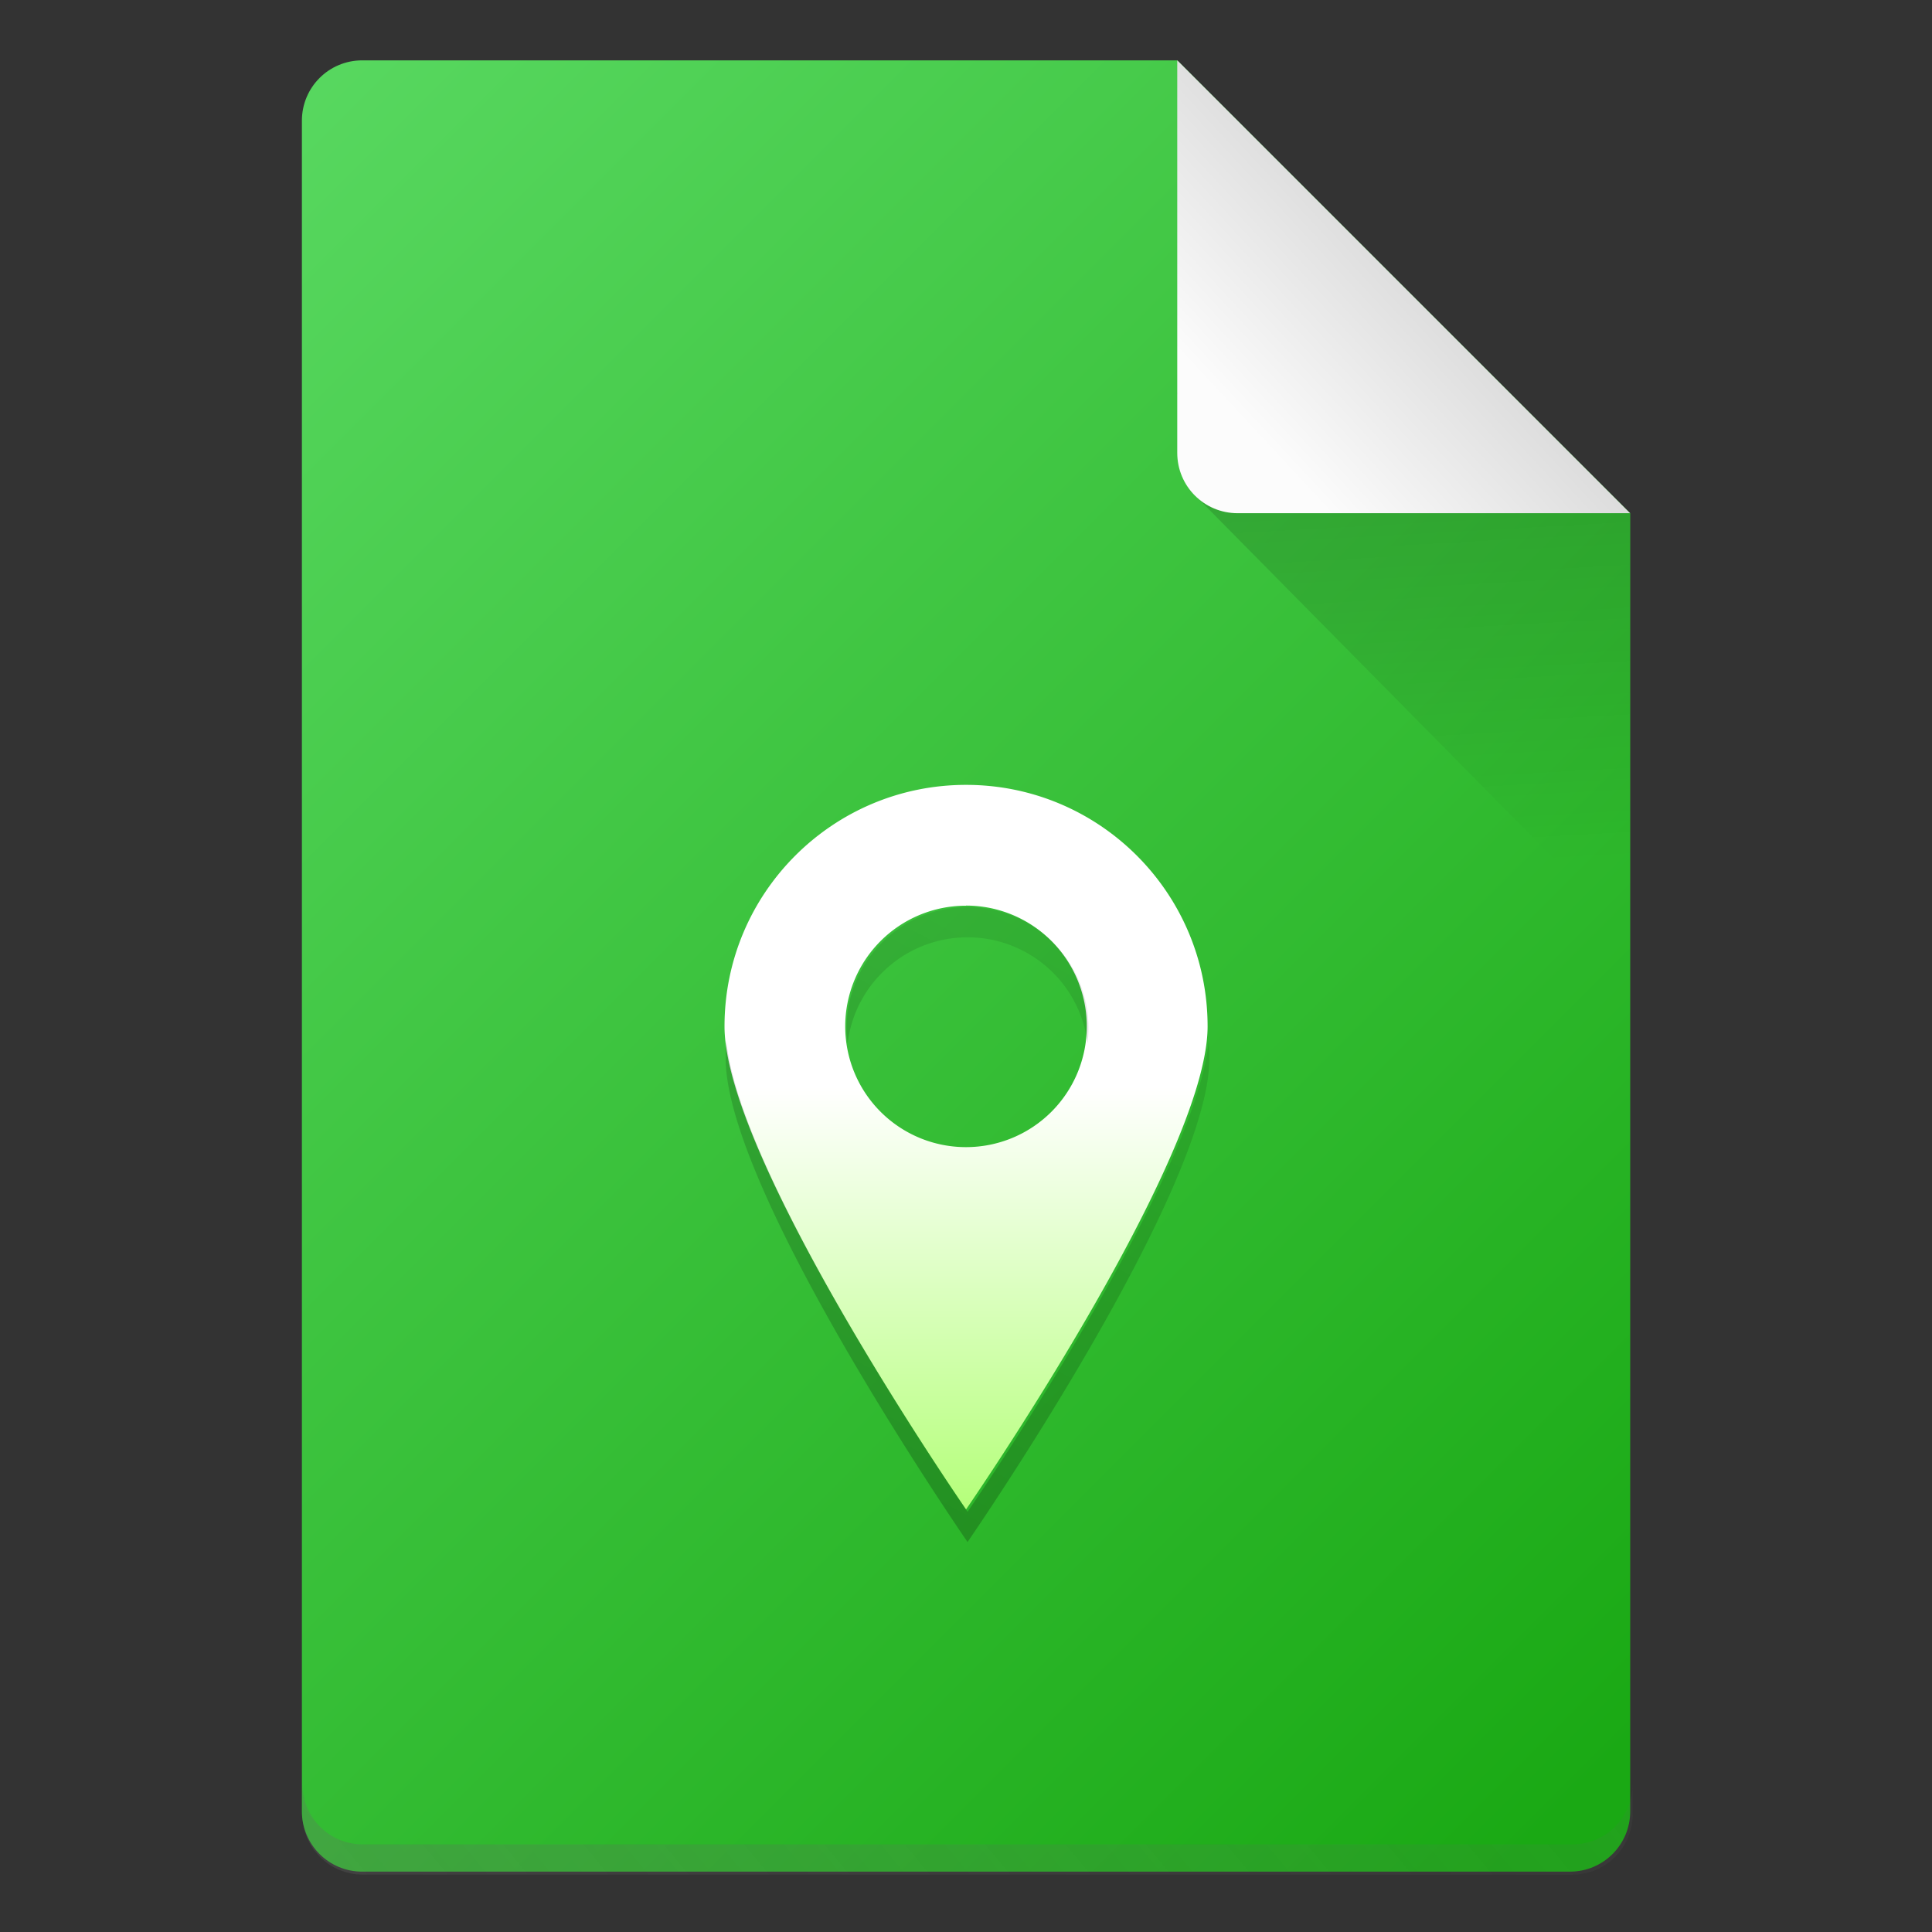 <?xml version="1.0" encoding="UTF-8" standalone="no"?>
<!-- Created with Inkscape (http://www.inkscape.org/) -->

<svg
   width="64"
   height="64"
   viewBox="0 0 16.933 16.933"
   version="1.1"
   id="svg5"
   inkscape:version="1.1.1 (3bf5ae0d25, 2021-09-20, custom)"
   sodipodi:docname="application-geo+json.svg"
   xmlns:inkscape="http://www.inkscape.org/namespaces/inkscape"
   xmlns:sodipodi="http://sodipodi.sourceforge.net/DTD/sodipodi-0.dtd"
   xmlns:xlink="http://www.w3.org/1999/xlink"
   xmlns="http://www.w3.org/2000/svg"
   xmlns:svg="http://www.w3.org/2000/svg">
  <rect x="0" y="0" width="16.933" height="16.933" fill="#333333" stroke="none"/>
  <sodipodi:namedview
     id="namedview7"
     pagecolor="#ffffff"
     bordercolor="#666666"
     borderopacity="1.0"
     inkscape:pageshadow="2"
     inkscape:pageopacity="0.0"
     inkscape:pagecheckerboard="0"
     inkscape:document-units="px"
     showgrid="false"
     units="px"
     height="64px"
     inkscape:zoom="3.1484375"
     inkscape:cx="103.22581"
     inkscape:cy="76.228288"
     inkscape:window-width="1920"
     inkscape:window-height="1011"
     inkscape:window-x="0"
     inkscape:window-y="0"
     inkscape:window-maximized="1"
     inkscape:current-layer="svg5" />
  <defs
     id="defs2">
    <linearGradient
       inkscape:collect="always"
       id="linearGradient2620">
      <stop
         style="stop-color:#ffffff;stop-opacity:1;"
         offset="0"
         id="stop2616" />
      <stop
         style="stop-color:#aaff67;stop-opacity:1"
         offset="1"
         id="stop2618" />
    </linearGradient>
    <linearGradient
       inkscape:collect="always"
       id="linearGradient40330">
      <stop
         style="stop-color:#1aa914;stop-opacity:1"
         offset="0"
         id="stop40326" />
      <stop
         style="stop-color:#58d860;stop-opacity:1"
         offset="1"
         id="stop40328" />
    </linearGradient>
    <linearGradient
       inkscape:collect="always"
       id="linearGradient10453">
      <stop
         style="stop-color:#666666;stop-opacity:1"
         offset="0"
         id="stop10449" />
      <stop
         style="stop-color:#666666;stop-opacity:0"
         offset="1"
         id="stop10451" />
    </linearGradient>
    <linearGradient
       inkscape:collect="always"
       id="linearGradient6263">
      <stop
         style="stop-color:#000000;stop-opacity:1;"
         offset="0"
         id="stop6259" />
      <stop
         style="stop-color:#000000;stop-opacity:0;"
         offset="1"
         id="stop6261" />
    </linearGradient>
    <linearGradient
       inkscape:collect="always"
       id="linearGradient3378">
      <stop
         style="stop-color:#b0b0b0;stop-opacity:1"
         offset="0"
         id="stop3374" />
      <stop
         style="stop-color:#fcfcfc;stop-opacity:1"
         offset="1"
         id="stop3376" />
    </linearGradient>
    <linearGradient
       inkscape:collect="always"
       xlink:href="#linearGradient3378"
       id="linearGradient3380"
       x1="14.943"
       y1="1.114"
       x2="11.503"
       y2="4.312"
       gradientUnits="userSpaceOnUse"
       gradientTransform="translate(-0.529,-0.529)" />
    <linearGradient
       inkscape:collect="always"
       xlink:href="#linearGradient6263"
       id="linearGradient6265"
       x1="11.906"
       y1="2.381"
       x2="12.171"
       y2="7.144"
       gradientUnits="userSpaceOnUse"
       gradientTransform="translate(-0.529,0.529)" />
    <linearGradient
       inkscape:collect="always"
       xlink:href="#linearGradient10453"
       id="linearGradient10455"
       x1="10"
       y1="72.5"
       x2="58"
       y2="32.5"
       gradientUnits="userSpaceOnUse" />
    <linearGradient
       inkscape:collect="always"
       xlink:href="#linearGradient40330"
       id="linearGradient40332"
       x1="14.817"
       y1="14.817"
       x2="1.588"
       y2="1.588"
       gradientUnits="userSpaceOnUse" />
    <linearGradient
       inkscape:collect="always"
       xlink:href="#linearGradient6263"
       id="linearGradient1376"
       x1="24"
       y1="60.5"
       x2="44"
       y2="22.5"
       gradientUnits="userSpaceOnUse" />
    <linearGradient
       inkscape:collect="always"
       xlink:href="#linearGradient2620"
       id="linearGradient2622"
       x1="11.642"
       y1="9.525"
       x2="11.642"
       y2="13.758"
       gradientUnits="userSpaceOnUse" />
  </defs>
  <path
     id="rect1068"
     style="fill:url(#linearGradient40332);fill-opacity:1;stroke-width:0.529;stroke-linejoin:round"
     d="m 3.175,0.529 7.144,3e-8 3.969,3.969 1e-6,11.377 c 0,0.293 -0.236,0.529 -0.529,0.529 H 3.175 c -0.293,0 -0.529,-0.236 -0.529,-0.529 V 1.058 c 0,-0.293 0.236,-0.529 0.529,-0.529 z"
     sodipodi:nodetypes="cccsssssc" />
  <path
     id="rect9905"
     style="opacity:0.3;fill:url(#linearGradient10455);fill-opacity:1;stroke-width:2;stroke-linejoin:round"
     d="M 10 59 L 10 60 C 10 61.108 10.892 62 12 62 L 52 62 C 53.108 62 54 61.108 54 60 L 54 59 C 54 60.108 53.108 61 52 61 L 12 61 C 10.892 61 10 60.108 10 59 z "
     transform="scale(0.265)" />
  <path
     id="rect5598"
     style="opacity:0.2;fill:url(#linearGradient6265);fill-opacity:1;stroke-width:0.529;stroke-linejoin:round"
     d="M 10.445,4.312 10.319,3.44 14.287,4.498 v 3.704 z"
     sodipodi:nodetypes="ccccc" />
  <path
     id="rect2607"
     style="fill:url(#linearGradient3380);fill-opacity:1;stroke-width:0.529;stroke-linejoin:round"
     d="m 14.287,4.498 -3.44,-1e-7 c -0.293,0 -0.529,-0.236 -0.529,-0.529 V 0.529 Z"
     sodipodi:nodetypes="csscc" />
  <path
     id="path869"
     style="opacity:1;fill:url(#linearGradient2622);stroke-width:0.212;fill-opacity:1"
     d="m 8.467,6.879 c -1.169,0 -2.117,0.948 -2.117,2.117 0,1.169 2.117,4.233 2.117,4.233 0,0 2.117,-3.064 2.117,-4.233 0,-1.169 -0.948,-2.117 -2.117,-2.117 z m 0,1.058 A 1.058,1.058 0 0 1 9.525,8.996 1.058,1.058 0 0 1 8.467,10.054 1.058,1.058 0 0 1 7.408,8.996 1.058,1.058 0 0 1 8.467,7.938 Z" />
  <path
     id="path869-6"
     style="fill:url(#linearGradient1376);stroke-width:0.8;opacity:0.3;fill-opacity:1"
     d="M 32 30 A 4 4 0 0 0 28 34 A 4 4 0 0 0 28.033 34.5 A 4 4 0 0 1 32 31 A 4 4 0 0 1 35.969 34.5 A 4 4 0 0 0 36 34 A 4 4 0 0 0 32 30 z M 24.021 34.412 C 24.007 34.606 24 34.802 24 35 C 24 39.418 32 51 32 51 C 32 51 40 39.418 40 35 C 40 34.802 39.993 34.606 39.979 34.412 C 39.532 39.095 32 50 32 50 C 32 50 24.468 39.095 24.021 34.412 z "
     transform="scale(0.265)" />
</svg>
